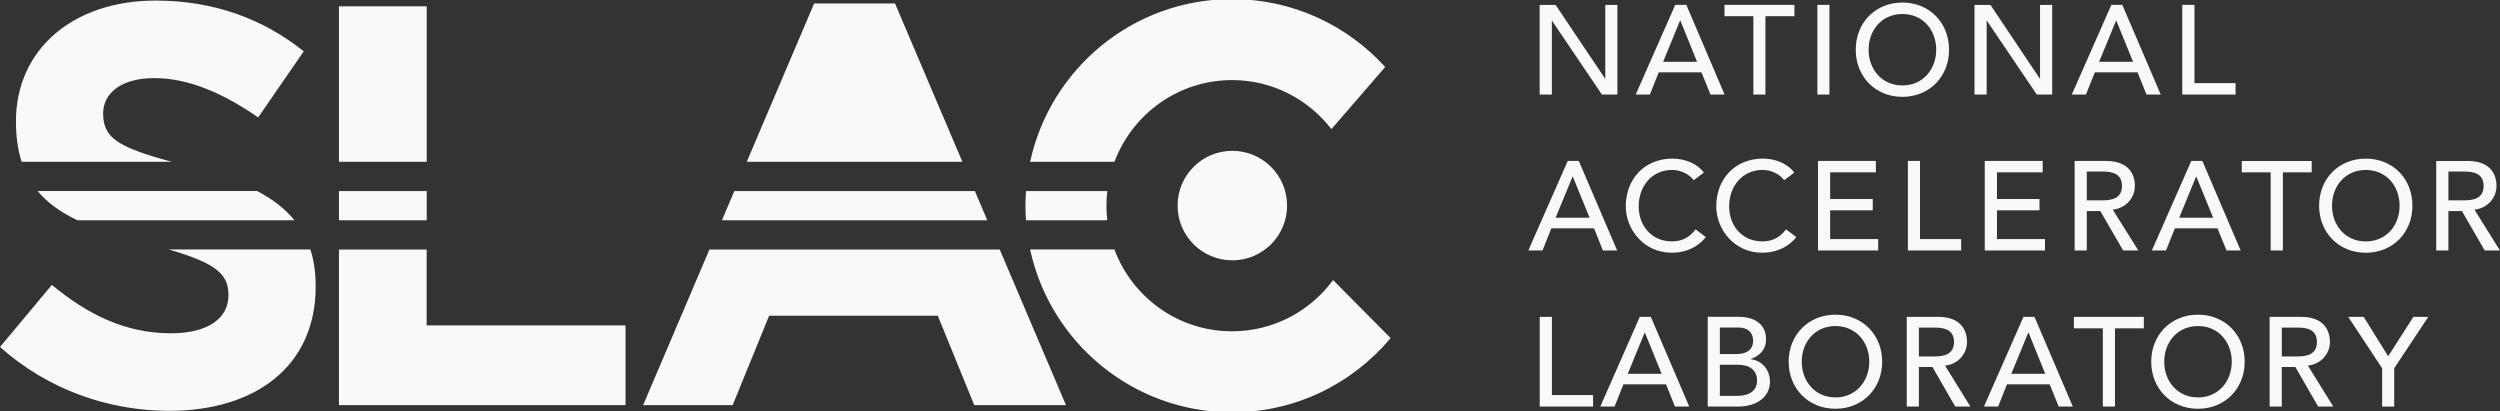 <?xml version="1.0" encoding="UTF-8" standalone="no"?>
<!-- Created with Inkscape (http://www.inkscape.org/) -->

<svg
   xmlns:dc="http://purl.org/dc/elements/1.1/"
   xmlns:cc="http://creativecommons.org/ns#"
   xmlns:rdf="http://www.w3.org/1999/02/22-rdf-syntax-ns#"
   xmlns:svg="http://www.w3.org/2000/svg"
   xmlns="http://www.w3.org/2000/svg"
   xmlns:sodipodi="http://sodipodi.sourceforge.net/DTD/sodipodi-0.dtd"
   xmlns:inkscape="http://www.inkscape.org/namespaces/inkscape"
   width="158"
   height="26"
   id="svg7403"
   version="1.1"
   inkscape:version="0.48.4 r9939"
   sodipodi:docname="New document 4">
  <rect width="100%" height="100%" fill="#333333" stroke="none"/>
  <defs
     id="defs7405" />
  <sodipodi:namedview
     id="base"
     pagecolor="#ffffff"
     bordercolor="#666666"
     borderopacity="1.0"
     inkscape:pageopacity="0.0"
     inkscape:pageshadow="2"
     inkscape:zoom="5.6"
     inkscape:cx="91.935464"
     inkscape:cy="4.7782922"
     inkscape:document-units="px"
     inkscape:current-layer="layer1"
     showgrid="false"
     inkscape:window-width="1600"
     inkscape:window-height="837"
     inkscape:window-x="-8"
     inkscape:window-y="-8"
     inkscape:window-maximized="1" />
  <g
     inkscape:label="Layer 1"
     inkscape:groupmode="layer"
     id="layer1"
     transform="translate(0,-1026.362)">
    <path
       inkscape:connector-curvature="0"
       id="path184"
       style="fill:#f9f9f9;fill-opacity:1;fill-rule:nonzero;stroke:none"
       d="m 2.378,1038.435 c 0.635,0.764 1.485,1.356 2.513,1.846 l 13.72,0 c -0.595,-0.729 -1.382,-1.332 -2.357,-1.846 l -13.876,0 z m 8.286,3.693 c 3.091,0.896 3.775,1.609 3.775,2.891 0,1.511 -1.367,2.407 -3.634,2.407 -2.882,0 -5.259,-1.187 -7.527,-3.058 L -7.1499998e-7,1048.291 C 3.023,1050.992 6.876,1052.327 10.697,1052.327 c 5.434,0 9.254,-2.81 9.254,-7.853 0,-0.9 -0.117,-1.664 -0.334,-2.346 l -8.953,0 z m 0.19,-5.541 c -3.433,-0.931 -4.336,-1.517 -4.336,-3.064 0,-1.251 1.119,-2.225 3.238,-2.225 2.129,0 4.325,0.935 6.56,2.484 l 2.879,-4.176 c -2.56,-2.055 -5.689,-3.208 -9.363,-3.208 -5.151,0 -8.824,3.035 -8.824,7.633 0,1.006 0.128,1.837 0.36,2.557 l 9.486,0 z m 73.398,7.476 c -1.443,1.957 -3.767,3.238 -6.385,3.238 -3.41,0 -6.31,-2.151 -7.437,-5.173 l -5.327,0 c 1.272,5.883 6.498,10.292 12.764,10.292 4.025,0 7.624,-1.824 10.021,-4.692 l -3.636,-3.665 z m -6.385,-12.64 c 2.559,0 4.828,1.22 6.278,3.101 l 3.398,-3.927 c -2.388,-2.635 -5.84,-4.292 -9.676,-4.292 -6.261,0 -11.489,4.405 -12.764,10.283 l 5.332,0 c 1.128,-3.014 4.025,-5.164 7.432,-5.164 m -7.886,8.859 c -0.036,-0.303 -0.056,-0.606 -0.056,-0.919 0,-0.315 0.023,-0.624 0.058,-0.927 l -5.139,0 c -0.019,0.307 -0.037,0.613 -0.037,0.927 0,0.31 0.012,0.616 0.037,0.919 l 5.137,0 z m 4.442,-0.93 c 0,1.913 1.548,3.461 3.46,3.461 1.911,0 3.461,-1.549 3.461,-3.461 0,-1.911 -1.55,-3.459 -3.461,-3.459 -1.912,0 -3.46,1.548 -3.46,3.459 m -12.811,-0.916 -15.202,0 -0.785,1.846 16.771,0 -0.783,-1.846 z m -16.776,3.693 -4.19,9.835 5.658,0 2.306,-5.65 10.658,0 2.304,5.65 5.797,0 -4.187,-9.835 -18.347,0 z m 11.731,-15.548 -5.114,0 -4.258,10.006 13.629,0 -4.258,-10.006 z m -29.598,0.178 -5.547,0 0,9.829 5.547,0 0,-9.829 z m -0.004,15.37 -5.544,0 0,9.835 18.112,0 0,-5.037 -12.569,0 0,-4.797 z m 0.004,-3.693 -5.547,0 0,1.846 5.547,0 0,-1.846 z m 75.904,11.547 1.071,-2.603 0.013,0 1.057,2.603 -2.14,0 z m 0.762,-3.598 -2.497,5.67 0.9,0 0.562,-1.405 2.695,0 0.561,1.405 0.903,0 -2.426,-5.67 -0.699,0 z m -5.555,4e-4 -0.771,0 0,5.67 3.373,0 0,-0.727 -2.602,0 0,-4.943 z m 52.852,2.489 -1.547,-2.489 -0.978,0 2.144,3.248 0,2.423 0.763,0 0,-2.423 2.154,-3.248 -0.941,0 -1.594,2.489 z m -6.723,0.013 0,-1.823 1.012,0 c 0.604,0 1.208,0.136 1.208,0.911 0,0.764 -0.605,0.912 -1.208,0.912 l -1.012,0 z m 3.043,-0.912 c 0,-0.711 -0.366,-1.59 -1.816,-1.59 l -1.996,0 0,5.67 0.768,0 0,-2.502 0.858,0 1.442,2.502 0.956,0 -1.605,-2.588 c 0.851,-0.093 1.392,-0.773 1.392,-1.492 m -8.336,3.502 c -1.294,0 -2.136,-1.02 -2.136,-2.257 0,-1.239 0.843,-2.254 2.136,-2.254 1.292,0 2.133,1.015 2.133,2.254 0,1.236 -0.842,2.257 -2.133,2.257 m 0,-5.229 c -1.729,0 -2.958,1.293 -2.958,2.972 0,1.679 1.229,2.974 2.958,2.974 1.725,0 2.95,-1.295 2.95,-2.974 0,-1.679 -1.225,-2.972 -2.95,-2.972 m -7.845,0.863 1.829,0 0,4.944 0.767,0 0,-4.944 1.824,0 0,-0.726 -4.421,0 0,0.726 z m -3.955,2.872 1.072,-2.604 0.017,0 1.055,2.604 -2.143,0 z m 0.766,-3.598 -2.495,5.67 0.897,0 0.556,-1.405 2.699,0 0.571,1.405 0.893,0 -2.423,-5.67 -0.698,0 z m -6.607,2.502 0,-1.823 1.007,0 c 0.607,0 1.213,0.136 1.213,0.911 0,0.764 -0.607,0.912 -1.213,0.912 l -1.007,0 z m 3.041,-0.912 c 0,-0.711 -0.369,-1.59 -1.816,-1.59 l -1.991,0 0,5.67 0.765,0 0,-2.502 0.856,0 1.441,2.502 0.959,0 -1.603,-2.588 c 0.855,-0.093 1.388,-0.773 1.388,-1.492 m -8.31,3.502 c -1.297,0 -2.134,-1.02 -2.134,-2.257 0,-1.239 0.838,-2.254 2.134,-2.254 1.288,0 2.134,1.015 2.134,2.254 0,1.236 -0.847,2.257 -2.134,2.257 m 0,-5.229 c -1.727,0 -2.961,1.293 -2.961,2.972 0,1.679 1.234,2.974 2.961,2.974 1.725,0 2.95,-1.295 2.95,-2.974 0,-1.679 -1.225,-2.972 -2.95,-2.972 m -6.182,5.131 -1.127,0 0,-1.966 1.136,0 c 0.747,0 1.213,0.33 1.213,1.003 0,0.805 -0.756,0.962 -1.222,0.962 m -1.127,-4.316 1.211,0 c 0.612,0 0.89,0.38 0.89,0.828 0,0.616 -0.469,0.848 -1.053,0.848 l -1.049,0 0,-1.675 z m 1.945,2.003 0,-0.013 c 0.573,-0.194 0.975,-0.599 0.975,-1.251 0,-0.956 -0.736,-1.417 -1.722,-1.417 l -1.964,0 0,5.669 1.941,0 c 1.101,0 1.992,-0.561 1.992,-1.583 0,-0.754 -0.547,-1.355 -1.222,-1.405 m 44.1,-10.043 0,-1.82 1.009,0 c 0.605,0 1.216,0.141 1.216,0.91 0,0.769 -0.612,0.91 -1.216,0.91 l -1.009,0 z m 1.647,0.59 c 0.855,-0.097 1.392,-0.775 1.392,-1.5 0,-0.707 -0.365,-1.578 -1.815,-1.578 l -1.994,0 0,5.656 0.769,0 0,-2.49 0.855,0 1.44,2.49 0.962,0 -1.61,-2.578 z m -9.003,-0.252 c 0,-1.238 0.836,-2.258 2.133,-2.258 1.297,0 2.138,1.02 2.138,2.258 0,1.244 -0.842,2.259 -2.138,2.259 -1.298,0 -2.133,-1.016 -2.133,-2.259 m 5.082,0 c 0,-1.683 -1.215,-2.974 -2.948,-2.974 -1.728,0 -2.95,1.291 -2.95,2.974 0,1.679 1.222,2.974 2.95,2.974 1.733,0 2.948,-1.295 2.948,-2.974 m -8.958,2.83 0.77,0 0,-4.939 1.821,0 0,-0.717 -4.418,0 0,0.717 1.826,0 0,4.939 z m -5.784,-2.069 1.07,-2.598 0.016,0 1.062,2.598 -2.148,0 z m 0.767,-3.587 -2.494,5.656 0.894,0 0.562,-1.397 2.693,0 0.57,1.397 0.892,0 -2.418,-5.656 -0.699,0 z m -5.598,2.488 -1.007,0 0,-1.82 1.007,0 c 0.607,0 1.217,0.141 1.217,0.91 0,0.769 -0.611,0.91 -1.217,0.91 m 2.033,-0.91 c 0,-0.707 -0.367,-1.578 -1.818,-1.578 l -1.992,0 0,5.656 0.769,0 0,-2.49 0.855,0 1.444,2.49 0.958,0 -1.614,-2.578 c 0.862,-0.097 1.397,-0.775 1.397,-1.5 m -5.828,-0.861 0,-0.717 -3.661,0 0,5.656 3.808,0 0,-0.72 -3.035,0 0,-1.815 2.688,0 0,-0.716 -2.688,0 0,-1.688 2.889,0 z m -8.52,-0.718 0,5.656 3.369,0 0,-0.72 -2.602,0 0,-4.936 -0.767,0 z m -2.023,0.718 0,-0.717 -3.657,0 0,5.656 3.805,0 0,-0.72 -3.037,0 0,-1.815 2.693,0 0,-0.716 -2.693,0 0,-1.688 2.89,0 z m -7.159,-0.149 c 0.519,0 1.046,0.232 1.367,0.647 l 0.64,-0.481 c -0.459,-0.602 -1.238,-0.883 -1.983,-0.883 -1.743,0 -2.952,1.264 -2.952,3.022 0,1.424 1.11,2.926 2.912,2.926 1.294,0 1.976,-0.755 2.146,-0.99 l -0.65,-0.491 c -0.336,0.475 -0.833,0.767 -1.48,0.767 -1.318,0 -2.113,-1.016 -2.113,-2.212 0,-1.285 0.841,-2.305 2.113,-2.305 m -5.721,4.517 c -1.316,0 -2.109,-1.015 -2.109,-2.212 0,-1.285 0.839,-2.305 2.109,-2.305 0.521,0 1.054,0.232 1.367,0.647 l 0.645,-0.481 c -0.456,-0.601 -1.238,-0.882 -1.987,-0.882 -1.744,0 -2.95,1.265 -2.95,3.021 0,1.424 1.114,2.927 2.91,2.927 1.303,0 1.974,-0.756 2.148,-0.991 l -0.647,-0.49 c -0.337,0.474 -0.836,0.766 -1.486,0.766 m -7.36,-1.498 1.074,-2.598 0.013,0 1.062,2.598 -2.149,0 z m 3.889,2.069 -2.422,-5.656 -0.7,0 -2.491,5.656 0.896,0 0.559,-1.397 2.7,0 0.558,1.397 0.899,0 z m 39.085,-10.575 -2.597,0 0,-4.945 -0.771,0 0,5.664 3.368,0 0,-0.719 z m -8.623,-1.349 1.074,-2.605 0.01,0 1.061,2.605 -2.145,0 z m 1.466,-3.596 -0.694,0 -2.498,5.664 0.893,0 0.562,-1.401 2.697,0 0.567,1.401 0.899,0 -2.426,-5.664 z m -8.574,1.006 0.018,0 3.149,4.659 0.975,0 0,-5.664 -0.768,0 0,4.656 -0.016,0 -3.118,-4.656 -1.007,0 0,5.664 0.767,0 0,-4.659 z m -5.323,4.085 c -1.298,0 -2.138,-1.016 -2.138,-2.257 0,-1.244 0.841,-2.258 2.138,-2.258 1.296,0 2.135,1.014 2.135,2.258 0,1.24 -0.84,2.257 -2.135,2.257 m 2.947,-2.257 c 0,-1.683 -1.219,-2.983 -2.947,-2.983 -1.734,0 -2.951,1.301 -2.951,2.983 0,1.677 1.217,2.978 2.951,2.978 1.728,0 2.947,-1.301 2.947,-2.978 m -8.322,2.83 0.762,0 0,-5.664 -0.762,0 0,5.664 z m -4.045,0 0.762,0 0,-4.948 1.831,0 0,-0.716 -4.417,0 0,0.716 1.823,0 0,4.948 z m -4.634,-4.673 0.018,0 1.056,2.604 -2.143,0 1.069,-2.604 z m -1.346,3.272 2.699,0 0.57,1.401 0.89,0 -2.416,-5.664 -0.703,0 -2.496,5.664 0.895,0 0.561,-1.401 z m -6.757,-3.257 0.014,0 3.15,4.659 0.978,0 0,-5.664 -0.765,0 0,4.656 -0.015,0 -3.125,-4.656 -1.008,0 0,5.664 0.771,0 0,-4.659 z" />
  </g>
</svg>
